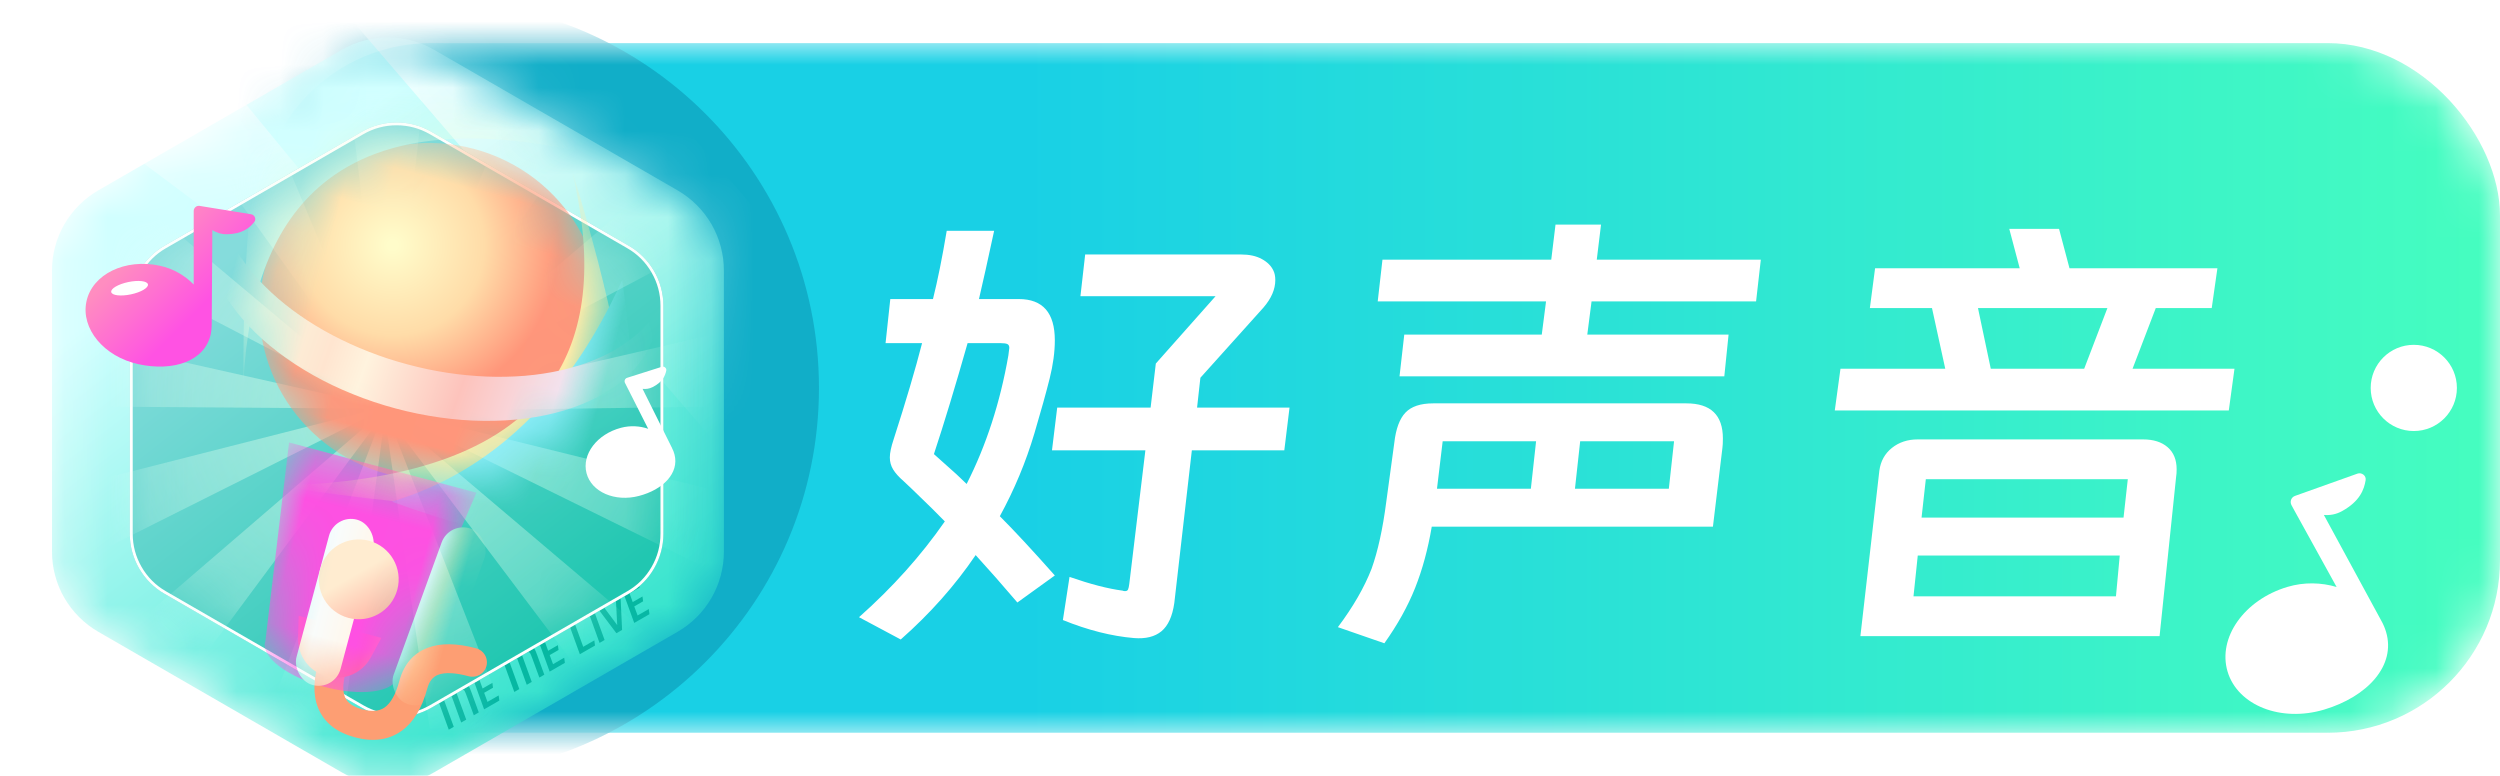 <svg xmlns="http://www.w3.org/2000/svg" xmlns:xlink="http://www.w3.org/1999/xlink" fill="none" version="1.1" width="58" height="18" viewBox="0 0 58 18"><defs><clipPath id="master_svg0_1_3886"><rect x="0" y="0" width="58" height="18" rx="0"/></clipPath><linearGradient x1="0.985" y1="0.406" x2="-7.477972729930116e-8" y2="0.406" id="master_svg1_1_2801"><stop offset="0%" stop-color="#45FDC0" stop-opacity="1"/><stop offset="65.332%" stop-color="#19D0E5" stop-opacity="1"/><stop offset="76.074%" stop-color="#19D0E5" stop-opacity="1"/></linearGradient><mask id="master_svg2_1_3889" style="mask-type:alpha" maskUnits="objectBoundingBox"><g><rect x="6" y="1" width="52" height="16" rx="4" fill="#FFFFFF" fill-opacity="1"/></g></mask><filter id="master_svg3_1_3890" filterUnits="objectBoundingBox" color-interpolation-filters="sRGB" x="-1.462" y="-1.462" width="3.923" height="3.923"><feFlood flood-opacity="0" result="BackgroundImageFix"/><feColorMatrix in="SourceAlpha" type="matrix" values="0 0 0 0 0 0 0 0 0 0 0 0 0 0 0 0 0 0 127 0"/><feOffset dy="0" dx="0"/><feGaussianBlur stdDeviation="0.731"/><feColorMatrix type="matrix" values="0 0 0 0 1 0 0 0 0 1 0 0 0 0 1 0 0 0 0.73 0"/><feBlend mode="normal" in2="BackgroundImageFix" result="effect1_dropShadow"/><feBlend mode="normal" in="SourceGraphic" in2="effect1_dropShadow" result="shape"/></filter><filter id="master_svg4_1_3891" filterUnits="objectBoundingBox" color-interpolation-filters="sRGB" x="-0.444" y="-0.444" width="1.889" height="1.889"><feFlood flood-opacity="0" result="BackgroundImageFix"/><feBlend mode="normal" in="SourceGraphic" in2="BackgroundImageFix" result="shape"/><feGaussianBlur stdDeviation="2" result="effect1_foregroundBlur"/></filter><filter id="master_svg5_1_3892" filterUnits="objectBoundingBox" color-interpolation-filters="sRGB" x="-0.584" y="-0.617" width="2.169" height="2.234"><feFlood flood-opacity="0" result="BackgroundImageFix"/><feColorMatrix in="SourceAlpha" type="matrix" values="0 0 0 0 0 0 0 0 0 0 0 0 0 0 0 0 0 0 127 0"/><feOffset dy="0" dx="0"/><feGaussianBlur stdDeviation="0.731"/><feColorMatrix type="matrix" values="0 0 0 0 1 0 0 0 0 1 0 0 0 0 1 0 0 0 0.53 0"/><feBlend mode="normal" in2="BackgroundImageFix" result="effect1_dropShadow"/><feBlend mode="normal" in="SourceGraphic" in2="effect1_dropShadow" result="shape"/></filter><filter id="master_svg6_1_3895" filterUnits="objectBoundingBox" color-interpolation-filters="sRGB" x="-0.061" y="-0.1" width="1.121" height="1.4"><feFlood flood-opacity="0" result="BackgroundImageFix"/><feColorMatrix in="SourceAlpha" type="matrix" values="0 0 0 0 0 0 0 0 0 0 0 0 0 0 0 0 0 0 127 0"/><feOffset dy="1" dx="0"/><feGaussianBlur stdDeviation="0.5"/><feColorMatrix type="matrix" values="0 0 0 0 0 0 0 0 0 0.694 0 0 0 0 0.754 0 0 0 1 0"/><feBlend mode="normal" in2="BackgroundImageFix" result="effect1_dropShadow"/><feBlend mode="normal" in="SourceGraphic" in2="effect1_dropShadow" result="shape"/></filter><filter id="master_svg7_1_3900" filterUnits="objectBoundingBox" color-interpolation-filters="sRGB" x="-0.149" y="-0.119" width="1.298" height="1.298"><feFlood flood-opacity="0" result="BackgroundImageFix"/><feColorMatrix in="SourceAlpha" type="matrix" values="0 0 0 0 0 0 0 0 0 0 0 0 0 0 0 0 0 0 127 0"/><feOffset dy="0.537" dx="0"/><feGaussianBlur stdDeviation="0.671"/><feColorMatrix type="matrix" values="0 0 0 0 0.324 0 0 0 0 0.917 0 0 0 0 0.788 0 0 0 0.47 0"/><feBlend mode="normal" in2="BackgroundImageFix" result="effect1_dropShadow"/><feBlend mode="normal" in="SourceGraphic" in2="effect1_dropShadow" result="shape"/></filter><filter id="master_svg8_1_3915" filterUnits="objectBoundingBox" color-interpolation-filters="sRGB" x="0" y="0" width="1" height="1"><feFlood flood-opacity="0" result="BackgroundImageFix"/><feBlend mode="normal" in="SourceGraphic" in2="BackgroundImageFix" result="shape"/><feColorMatrix in="SourceAlpha" type="matrix" result="hardAlpha" values="0 0 0 0 0 0 0 0 0 0 0 0 0 0 0 0 0 0 127 0"/><feOffset dy="-0.134" dx="0"/><feGaussianBlur stdDeviation="0.067"/><feComposite in2="hardAlpha" operator="arithmetic" k2="-1" k3="1"/><feColorMatrix type="matrix" values="0 0 0 0 0.438 0 0 0 0 1 0 0 0 0 0.963 0 0 0 1 0"/><feBlend mode="normal" in2="shape" result="effect1_innerShadow"/><feColorMatrix in="SourceAlpha" type="matrix" result="hardAlpha" values="0 0 0 0 0 0 0 0 0 0 0 0 0 0 0 0 0 0 127 0"/><feOffset dy="0.134" dx="0"/><feGaussianBlur stdDeviation="0.134"/><feComposite in2="hardAlpha" operator="arithmetic" k2="-1" k3="1"/><feColorMatrix type="matrix" values="0 0 0 0 1 0 0 0 0 1 0 0 0 0 1 0 0 0 0.41 0"/><feBlend mode="normal" in2="effect1_innerShadow" result="effect2_innerShadow"/></filter><linearGradient x1="0.195" y1="0.217" x2="0.706" y2="0.952" id="master_svg9_1_0569"><stop offset="5.714%" stop-color="#D1FFFF" stop-opacity="1"/><stop offset="97.143%" stop-color="#37E4CD" stop-opacity="1"/></linearGradient><filter id="master_svga_1_3915" filterUnits="objectBoundingBox" color-interpolation-filters="sRGB" x="0" y="0" width="1" height="1"><feFlood flood-opacity="0" result="BackgroundImageFix"/><feBlend mode="normal" in="SourceGraphic" in2="BackgroundImageFix" result="shape"/><feColorMatrix in="SourceAlpha" type="matrix" result="hardAlpha" values="0 0 0 0 0 0 0 0 0 0 0 0 0 0 0 0 0 0 127 0"/><feOffset dy="-0.134" dx="0"/><feGaussianBlur stdDeviation="0.067"/><feComposite in2="hardAlpha" operator="arithmetic" k2="-1" k3="1"/><feColorMatrix type="matrix" values="0 0 0 0 0.438 0 0 0 0 1 0 0 0 0 0.963 0 0 0 1 0"/><feBlend mode="normal" in2="shape" result="effect1_innerShadow"/><feColorMatrix in="SourceAlpha" type="matrix" result="hardAlpha" values="0 0 0 0 0 0 0 0 0 0 0 0 0 0 0 0 0 0 127 0"/><feOffset dy="0.134" dx="0"/><feGaussianBlur stdDeviation="0.134"/><feComposite in2="hardAlpha" operator="arithmetic" k2="-1" k3="1"/><feColorMatrix type="matrix" values="0 0 0 0 1 0 0 0 0 1 0 0 0 0 1 0 0 0 0.41 0"/><feBlend mode="normal" in2="effect1_innerShadow" result="effect2_innerShadow"/></filter><mask id="master_svgb_1_3915" style="mask-type:alpha" maskUnits="objectBoundingBox"><g filter="url(#master_svga_1_3915)"><path d="M15.721,3.88Q15.843,3.951,15.954,4.036Q16.066,4.122,16.165,4.221Q16.265,4.321,16.351,4.433Q16.436,4.544,16.507,4.666Q16.577,4.788,16.631,4.918Q16.685,5.048,16.721,5.184Q16.757,5.32,16.776,5.459Q16.794,5.599,16.794,5.74L16.794,12.26Q16.794,12.401,16.776,12.541Q16.757,12.68,16.721,12.816Q16.685,12.952,16.631,13.082Q16.577,13.212,16.507,13.334Q16.436,13.456,16.351,13.567Q16.265,13.679,16.165,13.779Q16.066,13.878,15.954,13.964Q15.843,14.049,15.721,14.12L10.074,17.38Q9.952,17.451,9.822,17.504Q9.692,17.558,9.556,17.595Q9.42,17.631,9.28,17.649Q9.141,17.668,9,17.668Q8.859,17.668,8.72,17.649Q8.58,17.631,8.444,17.595Q8.308,17.558,8.178,17.504Q8.048,17.451,7.926,17.38L2.279,14.12Q2.157,14.049,2.046,13.964Q1.934,13.878,1.835,13.779Q1.735,13.679,1.649,13.567Q1.564,13.456,1.493,13.334Q1.423,13.212,1.369,13.082Q1.315,12.952,1.279,12.816Q1.243,12.68,1.224,12.541Q1.206,12.401,1.206,12.26L1.206,5.74Q1.206,5.599,1.224,5.459Q1.243,5.32,1.279,5.184Q1.315,5.048,1.369,4.918Q1.423,4.788,1.493,4.666Q1.564,4.544,1.649,4.433Q1.735,4.321,1.835,4.221Q1.934,4.122,2.046,4.036Q2.157,3.951,2.279,3.88L7.926,0.62Q8.048,0.549,8.178,0.496Q8.308,0.442,8.444,0.405Q8.58,0.369,8.72,0.351Q8.859,0.332,9,0.332Q9.141,0.332,9.28,0.351Q9.42,0.369,9.556,0.405Q9.692,0.442,9.822,0.496Q9.952,0.549,10.074,0.62L15.721,3.88Z" fill="#FFFFFF" fill-opacity="1"/></g></mask><filter id="master_svgc_1_3910" filterUnits="objectBoundingBox" color-interpolation-filters="sRGB" x="-0.026" y="-0.072" width="1.052" height="1.145"><feFlood flood-opacity="0" result="BackgroundImageFix"/><feColorMatrix in="SourceAlpha" type="matrix" values="0 0 0 0 0 0 0 0 0 0 0 0 0 0 0 0 0 0 127 0"/><feOffset dy="0" dx="0"/><feGaussianBlur stdDeviation="0.034"/><feColorMatrix type="matrix" values="0 0 0 0 1 0 0 0 0 1 0 0 0 0 1 0 0 0 1 0"/><feBlend mode="normal" in2="BackgroundImageFix" result="effect1_dropShadow"/><feBlend mode="normal" in="SourceGraphic" in2="effect1_dropShadow" result="shape"/></filter><linearGradient x1="0.952" y1="-0.186" x2="0.911" y2="1.014" id="master_svgd_1_0360"><stop offset="0%" stop-color="#FFFFFF" stop-opacity="1"/><stop offset="100%" stop-color="#FFFFFF" stop-opacity="0"/></linearGradient><linearGradient x1="1.366" y1="0.21" x2="1.248" y2="1.053" id="master_svge_1_0357"><stop offset="0%" stop-color="#FFFFFF" stop-opacity="1"/><stop offset="48.633%" stop-color="#FFFFFF" stop-opacity="0"/></linearGradient><filter id="master_svgf_1_3907" filterUnits="objectBoundingBox" color-interpolation-filters="sRGB" x="-0.011" y="-0.011" width="1.023" height="1.023"><feFlood flood-opacity="0" result="BackgroundImageFix"/><feColorMatrix in="SourceAlpha" type="matrix" values="0 0 0 0 0 0 0 0 0 0 0 0 0 0 0 0 0 0 127 0"/><feOffset dy="0" dx="0"/><feGaussianBlur stdDeviation="0.04"/><feColorMatrix type="matrix" values="0 0 0 0 0.13 0 0 0 0 0.732 0 0 0 0 0.657 0 0 0 1 0"/><feBlend mode="normal" in2="BackgroundImageFix" result="effect1_dropShadow"/><feBlend mode="normal" in="SourceGraphic" in2="effect1_dropShadow" result="shape"/><feColorMatrix in="SourceAlpha" type="matrix" result="hardAlpha" values="0 0 0 0 0 0 0 0 0 0 0 0 0 0 0 0 0 0 127 0"/><feOffset dy="0.201" dx="0.201"/><feGaussianBlur stdDeviation="0"/><feComposite in2="hardAlpha" operator="arithmetic" k2="-1" k3="1"/><feColorMatrix type="matrix" values="0 0 0 0 0.169 0 0 0 0 0.607 0 0 0 0 0.555 0 0 0 1 0"/><feBlend mode="normal" in2="shape" result="effect2_innerShadow"/></filter><linearGradient x1="0.195" y1="0.217" x2="0.706" y2="0.952" id="master_svgg_1_0345"><stop offset="0%" stop-color="#85DCDC" stop-opacity="1"/><stop offset="96.429%" stop-color="#21C7B1" stop-opacity="1"/></linearGradient><filter id="master_svgh_1_3904" filterUnits="objectBoundingBox" color-interpolation-filters="sRGB" x="-0.011" y="-0.011" width="1.023" height="1.023"><feFlood flood-opacity="0" result="BackgroundImageFix"/><feColorMatrix in="SourceAlpha" type="matrix" values="0 0 0 0 0 0 0 0 0 0 0 0 0 0 0 0 0 0 127 0"/><feOffset dy="0" dx="0"/><feGaussianBlur stdDeviation="0.04"/><feColorMatrix type="matrix" values="0 0 0 0 0.13 0 0 0 0 0.732 0 0 0 0 0.657 0 0 0 1 0"/><feBlend mode="normal" in2="BackgroundImageFix" result="effect1_dropShadow"/><feBlend mode="normal" in="SourceGraphic" in2="effect1_dropShadow" result="shape"/><feColorMatrix in="SourceAlpha" type="matrix" result="hardAlpha" values="0 0 0 0 0 0 0 0 0 0 0 0 0 0 0 0 0 0 127 0"/><feOffset dy="0.201" dx="0.201"/><feGaussianBlur stdDeviation="0"/><feComposite in2="hardAlpha" operator="arithmetic" k2="-1" k3="1"/><feColorMatrix type="matrix" values="0 0 0 0 0.169 0 0 0 0 0.607 0 0 0 0 0.555 0 0 0 1 0"/><feBlend mode="normal" in2="shape" result="effect2_innerShadow"/></filter><linearGradient x1="0.195" y1="0.217" x2="0.706" y2="0.952" id="master_svgi_1_0345"><stop offset="0%" stop-color="#FFFFFF" stop-opacity="1"/><stop offset="96.429%" stop-color="#FFFFFF" stop-opacity="1"/></linearGradient><mask id="master_svgj_1_3904" style="mask-type:alpha" maskUnits="objectBoundingBox"><g filter="url(#master_svgh_1_3904)"><path d="M14.27,5.028Q14.361,5.081,14.445,5.145Q14.529,5.209,14.603,5.284Q14.678,5.358,14.742,5.442Q14.806,5.526,14.859,5.617Q14.912,5.709,14.952,5.806Q14.993,5.904,15.02,6.006Q15.047,6.108,15.061,6.212Q15.075,6.317,15.075,6.422L15.075,11.578Q15.075,11.683,15.061,11.788Q15.047,11.892,15.02,11.994Q14.993,12.096,14.952,12.194Q14.912,12.291,14.859,12.383Q14.806,12.474,14.742,12.558Q14.678,12.642,14.603,12.716Q14.529,12.791,14.445,12.855Q14.361,12.919,14.27,12.972L9.805,15.55Q9.714,15.603,9.616,15.643Q9.519,15.683,9.417,15.711Q9.315,15.738,9.21,15.752Q9.106,15.766,9,15.766Q8.894,15.766,8.79,15.752Q8.685,15.738,8.583,15.711Q8.481,15.683,8.384,15.643Q8.286,15.603,8.195,15.55L3.73,12.972Q3.639,12.919,3.555,12.855Q3.471,12.791,3.397,12.716Q3.322,12.642,3.258,12.558Q3.194,12.474,3.141,12.383Q3.088,12.291,3.048,12.194Q3.007,12.096,2.98,11.994Q2.953,11.892,2.939,11.788Q2.925,11.683,2.925,11.578L2.925,6.422Q2.925,6.317,2.939,6.212Q2.953,6.108,2.98,6.006Q3.007,5.904,3.048,5.806Q3.088,5.709,3.141,5.617Q3.194,5.526,3.258,5.442Q3.322,5.358,3.397,5.284Q3.471,5.209,3.555,5.145Q3.639,5.081,3.73,5.028L8.195,2.45Q8.286,2.397,8.384,2.357Q8.481,2.317,8.583,2.289Q8.685,2.262,8.79,2.248Q8.894,2.234,9,2.234Q9.106,2.234,9.21,2.248Q9.315,2.262,9.417,2.289Q9.519,2.317,9.616,2.357Q9.714,2.397,9.805,2.45L14.27,5.028Z" fill="url(#master_svgi_1_0345)" fill-opacity="1"/></g></mask><filter id="master_svgk_1_3903" filterUnits="objectBoundingBox" color-interpolation-filters="sRGB" x="-0.093" y="-0.097" width="1.185" height="1.194"><feFlood flood-opacity="0" result="BackgroundImageFix"/><feColorMatrix in="SourceAlpha" type="matrix" values="0 0 0 0 0 0 0 0 0 0 0 0 0 0 0 0 0 0 127 0"/><feOffset dy="0" dx="0"/><feGaussianBlur stdDeviation="0.403"/><feColorMatrix type="matrix" values="0 0 0 0 0.073 0 0 0 0 0.786 0 0 0 0 0.694 0 0 0 1 0"/><feBlend mode="normal" in2="BackgroundImageFix" result="effect1_dropShadow"/><feBlend mode="normal" in="SourceGraphic" in2="effect1_dropShadow" result="shape"/></filter><radialGradient cx="0" cy="0" r="1" gradientUnits="userSpaceOnUse" id="master_svgl_1_0577" gradientTransform="translate(8.961 8.948) rotate(90) scale(8.287 8.697)"><stop offset="10%" stop-color="#DFFFE9" stop-opacity="0.65"/><stop offset="100%" stop-color="#DFFFF8" stop-opacity="0.19"/></radialGradient><filter id="master_svgm_1_3916" filterUnits="objectBoundingBox" color-interpolation-filters="sRGB" x="-0.126" y="-0.088" width="1.252" height="1.211"><feFlood flood-opacity="0" result="BackgroundImageFix"/><feColorMatrix in="SourceAlpha" type="matrix" values="0 0 0 0 0 0 0 0 0 0 0 0 0 0 0 0 0 0 127 0"/><feOffset dy="0.268" dx="0"/><feGaussianBlur stdDeviation="0.403"/><feColorMatrix type="matrix" values="0 0 0 0 0.101 0 0 0 0 0.637 0 0 0 0 0.481 0 0 0 0.66 0"/><feBlend mode="normal" in2="BackgroundImageFix" result="effect1_dropShadow"/><feBlend mode="normal" in="SourceGraphic" in2="effect1_dropShadow" result="shape"/></filter><filter id="master_svgn_1_3935" filterUnits="objectBoundingBox" color-interpolation-filters="sRGB" x="0" y="0" width="1" height="1"><feFlood flood-opacity="0" result="BackgroundImageFix"/><feBlend mode="normal" in="SourceGraphic" in2="BackgroundImageFix" result="shape"/><feColorMatrix in="SourceAlpha" type="matrix" result="hardAlpha" values="0 0 0 0 0 0 0 0 0 0 0 0 0 0 0 0 0 0 127 0"/><feOffset dy="-0.134" dx="0"/><feGaussianBlur stdDeviation="0.134"/><feComposite in2="hardAlpha" operator="arithmetic" k2="-1" k3="1"/><feColorMatrix type="matrix" values="0 0 0 0 1 0 0 0 0 0.546 0 0 0 0 0.403 0 0 0 1 0"/><feBlend mode="normal" in2="shape" result="effect1_innerShadow"/><feColorMatrix in="SourceAlpha" type="matrix" result="hardAlpha" values="0 0 0 0 0 0 0 0 0 0 0 0 0 0 0 0 0 0 127 0"/><feOffset dy="0.134" dx="0"/><feGaussianBlur stdDeviation="0.134"/><feComposite in2="hardAlpha" operator="arithmetic" k2="-1" k3="1"/><feColorMatrix type="matrix" values="0 0 0 0 1 0 0 0 0 0.912 0 0 0 0 0.823 0 0 0 1 0"/><feBlend mode="normal" in2="effect1_innerShadow" result="effect2_innerShadow"/></filter><linearGradient x1="0" y1="0.389" x2="1.15" y2="0.384" id="master_svgo_1_0665"><stop offset="0%" stop-color="#FDAC61" stop-opacity="1"/><stop offset="23.288%" stop-color="#FEB482" stop-opacity="1"/><stop offset="71.799%" stop-color="#FF7D57" stop-opacity="1"/><stop offset="98.571%" stop-color="#FFE479" stop-opacity="1"/></linearGradient><filter id="master_svgp_1_3919" filterUnits="objectBoundingBox" color-interpolation-filters="sRGB" x="0" y="0" width="1" height="1"><feFlood flood-opacity="0" result="BackgroundImageFix"/><feBlend mode="normal" in="SourceGraphic" in2="BackgroundImageFix" result="shape"/><feColorMatrix in="SourceAlpha" type="matrix" result="hardAlpha" values="0 0 0 0 0 0 0 0 0 0 0 0 0 0 0 0 0 0 127 0"/><feOffset dy="0.939" dx="0"/><feGaussianBlur stdDeviation="0.268"/><feComposite in2="hardAlpha" operator="arithmetic" k2="-1" k3="1"/><feColorMatrix type="matrix" values="0 0 0 0 1 0 0 0 0 0.075 0 0 0 0 0.838 0 0 0 0.48 0"/><feBlend mode="normal" in2="shape" result="effect1_innerShadow"/></filter><filter id="master_svgq_1_3921" filterUnits="objectBoundingBox" color-interpolation-filters="sRGB" x="0" y="0" width="1" height="1"><feFlood flood-opacity="0" result="BackgroundImageFix"/><feBlend mode="normal" in="SourceGraphic" in2="BackgroundImageFix" result="shape"/><feColorMatrix in="SourceAlpha" type="matrix" result="hardAlpha" values="0 0 0 0 0 0 0 0 0 0 0 0 0 0 0 0 0 0 127 0"/><feOffset dy="-0.134" dx="0"/><feGaussianBlur stdDeviation="0.067"/><feComposite in2="hardAlpha" operator="arithmetic" k2="-1" k3="1"/><feColorMatrix type="matrix" values="0 0 0 0 1 0 0 0 0 0.998 0 0 0 0 0.903 0 0 0 0.33 0"/><feBlend mode="normal" in2="shape" result="effect1_innerShadow"/><feColorMatrix in="SourceAlpha" type="matrix" result="hardAlpha" values="0 0 0 0 0 0 0 0 0 0 0 0 0 0 0 0 0 0 127 0"/><feOffset dy="0" dx="-0.268"/><feGaussianBlur stdDeviation="0.268"/><feComposite in2="hardAlpha" operator="arithmetic" k2="-1" k3="1"/><feColorMatrix type="matrix" values="0 0 0 0 1 0 0 0 0 0.768 0 0 0 0 0.602 0 0 0 0.3 0"/><feBlend mode="normal" in2="effect1_innerShadow" result="effect2_innerShadow"/><feColorMatrix in="SourceAlpha" type="matrix" result="hardAlpha" values="0 0 0 0 0 0 0 0 0 0 0 0 0 0 0 0 0 0 127 0"/><feOffset dy="0.268" dx="0.268"/><feGaussianBlur stdDeviation="0.403"/><feComposite in2="hardAlpha" operator="arithmetic" k2="-1" k3="1"/><feColorMatrix type="matrix" values="0 0 0 0 0.925 0 0 0 0 0.987 0 0 0 0 1 0 0 0 1 0"/><feBlend mode="normal" in2="effect2_innerShadow" result="effect3_innerShadow"/></filter><filter id="master_svgr_1_3921" filterUnits="objectBoundingBox" color-interpolation-filters="sRGB" x="0" y="0" width="1" height="1"><feFlood flood-opacity="0" result="BackgroundImageFix"/><feBlend mode="normal" in="SourceGraphic" in2="BackgroundImageFix" result="shape"/><feColorMatrix in="SourceAlpha" type="matrix" result="hardAlpha" values="0 0 0 0 0 0 0 0 0 0 0 0 0 0 0 0 0 0 127 0"/><feOffset dy="-0.134" dx="0"/><feGaussianBlur stdDeviation="0.067"/><feComposite in2="hardAlpha" operator="arithmetic" k2="-1" k3="1"/><feColorMatrix type="matrix" values="0 0 0 0 1 0 0 0 0 0.998 0 0 0 0 0.903 0 0 0 0.33 0"/><feBlend mode="normal" in2="shape" result="effect1_innerShadow"/><feColorMatrix in="SourceAlpha" type="matrix" result="hardAlpha" values="0 0 0 0 0 0 0 0 0 0 0 0 0 0 0 0 0 0 127 0"/><feOffset dy="0" dx="-0.268"/><feGaussianBlur stdDeviation="0.268"/><feComposite in2="hardAlpha" operator="arithmetic" k2="-1" k3="1"/><feColorMatrix type="matrix" values="0 0 0 0 1 0 0 0 0 0.768 0 0 0 0 0.602 0 0 0 0.3 0"/><feBlend mode="normal" in2="effect1_innerShadow" result="effect2_innerShadow"/><feColorMatrix in="SourceAlpha" type="matrix" result="hardAlpha" values="0 0 0 0 0 0 0 0 0 0 0 0 0 0 0 0 0 0 127 0"/><feOffset dy="0.268" dx="0.268"/><feGaussianBlur stdDeviation="0.403"/><feComposite in2="hardAlpha" operator="arithmetic" k2="-1" k3="1"/><feColorMatrix type="matrix" values="0 0 0 0 0.925 0 0 0 0 0.987 0 0 0 0 1 0 0 0 1 0"/><feBlend mode="normal" in2="effect2_innerShadow" result="effect3_innerShadow"/></filter><mask id="master_svgs_1_3921" style="mask-type:alpha" maskUnits="objectBoundingBox"><g filter="url(#master_svgr_1_3921)"><path d="M9.452,12.794L8.79,8.206L13.29,8.206L12.628,12.794L12.627,12.794Q12.628,12.809,12.628,12.823Q12.628,12.855,12.621,12.887Q12.613,12.918,12.598,12.95Q12.583,12.981,12.56,13.011Q12.537,13.042,12.508,13.071Q12.478,13.1,12.441,13.128Q12.404,13.156,12.361,13.183Q12.317,13.209,12.268,13.234Q12.218,13.258,12.163,13.281Q12.108,13.303,12.048,13.324Q11.987,13.344,11.923,13.361Q11.858,13.379,11.789,13.394Q11.72,13.409,11.648,13.421Q11.576,13.433,11.501,13.443Q11.427,13.452,11.35,13.458Q11.274,13.464,11.196,13.467Q11.118,13.47,11.04,13.47Q10.962,13.47,10.885,13.467Q10.807,13.464,10.73,13.458Q10.654,13.452,10.579,13.443Q10.504,13.433,10.432,13.421Q10.36,13.409,10.292,13.394Q10.223,13.379,10.158,13.361Q10.093,13.344,10.033,13.324Q9.972,13.303,9.917,13.281Q9.862,13.258,9.812,13.234Q9.763,13.209,9.72,13.183Q9.676,13.156,9.639,13.128Q9.603,13.1,9.573,13.071Q9.543,13.042,9.52,13.011Q9.498,12.981,9.482,12.95Q9.467,12.918,9.46,12.887Q9.452,12.855,9.452,12.823Q9.452,12.809,9.454,12.794L9.452,12.794Z" fill-rule="evenodd" fill="#FFFFFF" fill-opacity="1"/></g></mask><filter id="master_svgt_1_3920" filterUnits="objectBoundingBox" color-interpolation-filters="sRGB" x="-2.028" y="-0.541" width="5.056" height="2.081"><feFlood flood-opacity="0" result="BackgroundImageFix"/><feBlend mode="normal" in="SourceGraphic" in2="BackgroundImageFix" result="shape"/><feGaussianBlur stdDeviation="0.537" result="effect1_foregroundBlur"/></filter><linearGradient x1="0" y1="0.425" x2="1" y2="0.425" id="master_svgu_1_0642"><stop offset="0%" stop-color="#F7FDFF" stop-opacity="1"/><stop offset="100%" stop-color="#FFF7EC" stop-opacity="1"/></linearGradient><filter id="master_svgv_1_3924" filterUnits="objectBoundingBox" color-interpolation-filters="sRGB" x="-1.521" y="-0.372" width="4.043" height="1.744"><feFlood flood-opacity="0" result="BackgroundImageFix"/><feBlend mode="normal" in="SourceGraphic" in2="BackgroundImageFix" result="shape"/><feGaussianBlur stdDeviation="0.403" result="effect1_foregroundBlur"/></filter><linearGradient x1="0" y1="0.425" x2="1" y2="0.425" id="master_svgw_1_0662"><stop offset="5.714%" stop-color="#F7FDFF" stop-opacity="1"/><stop offset="37.793%" stop-color="#FFF2BC" stop-opacity="1"/></linearGradient><filter id="master_svgx_1_3925" filterUnits="objectBoundingBox" color-interpolation-filters="sRGB" x="-0.145" y="-0.072" width="1.29" height="1.29"><feFlood flood-opacity="0" result="BackgroundImageFix"/><feColorMatrix in="SourceAlpha" type="matrix" values="0 0 0 0 0 0 0 0 0 0 0 0 0 0 0 0 0 0 127 0"/><feOffset dy="0.134" dx="0"/><feGaussianBlur stdDeviation="0.067"/><feColorMatrix type="matrix" values="0 0 0 0 0.786 0 0 0 0 0 0 0 0 0 0.602 0 0 0 0.45 0"/><feBlend mode="normal" in2="BackgroundImageFix" result="effect1_dropShadow"/><feBlend mode="normal" in="SourceGraphic" in2="effect1_dropShadow" result="shape"/><feColorMatrix in="SourceAlpha" type="matrix" result="hardAlpha" values="0 0 0 0 0 0 0 0 0 0 0 0 0 0 0 0 0 0 127 0"/><feOffset dy="0.134" dx="0.134"/><feGaussianBlur stdDeviation="0.067"/><feComposite in2="hardAlpha" operator="arithmetic" k2="-1" k3="1"/><feColorMatrix type="matrix" values="0 0 0 0 1 0 0 0 0 1 0 0 0 0 1 0 0 0 0.3 0"/><feBlend mode="normal" in2="shape" result="effect2_innerShadow"/></filter><linearGradient x1="0.304" y1="0.232" x2="1.071" y2="1" id="master_svgy_1_0656"><stop offset="23.269%" stop-color="#FFECD0" stop-opacity="1"/><stop offset="100%" stop-color="#FFA699" stop-opacity="1"/></linearGradient><filter id="master_svgz_1_3931" filterUnits="objectBoundingBox" color-interpolation-filters="sRGB" x="0" y="0" width="1" height="1"><feFlood flood-opacity="0" result="BackgroundImageFix"/><feBlend mode="normal" in="SourceGraphic" in2="BackgroundImageFix" result="shape"/><feColorMatrix in="SourceAlpha" type="matrix" result="hardAlpha" values="0 0 0 0 0 0 0 0 0 0 0 0 0 0 0 0 0 0 127 0"/><feOffset dy="0.134" dx="0.134"/><feGaussianBlur stdDeviation="0.403"/><feComposite in2="hardAlpha" operator="arithmetic" k2="-1" k3="1"/><feColorMatrix type="matrix" values="0 0 0 0 1 0 0 0 0 0.945 0 0 0 0 0.836 0 0 0 0.66 0"/><feBlend mode="normal" in2="shape" result="effect1_innerShadow"/></filter><radialGradient cx="0" cy="0" r="1" gradientUnits="userSpaceOnUse" id="master_svg10_1_0628" gradientTransform="translate(9.795 4.103) rotate(76.439) scale(5.31 5.4)"><stop offset="2.143%" stop-color="#FFFCCA" stop-opacity="1"/><stop offset="39.286%" stop-color="#FFDCA8" stop-opacity="1"/><stop offset="71.157%" stop-color="#FF967A" stop-opacity="1"/><stop offset="95.205%" stop-color="#FF967A" stop-opacity="1"/></radialGradient><filter id="master_svg11_1_3931" filterUnits="objectBoundingBox" color-interpolation-filters="sRGB" x="0" y="0" width="1" height="1"><feFlood flood-opacity="0" result="BackgroundImageFix"/><feBlend mode="normal" in="SourceGraphic" in2="BackgroundImageFix" result="shape"/><feColorMatrix in="SourceAlpha" type="matrix" result="hardAlpha" values="0 0 0 0 0 0 0 0 0 0 0 0 0 0 0 0 0 0 127 0"/><feOffset dy="0.134" dx="0.134"/><feGaussianBlur stdDeviation="0.403"/><feComposite in2="hardAlpha" operator="arithmetic" k2="-1" k3="1"/><feColorMatrix type="matrix" values="0 0 0 0 1 0 0 0 0 0.945 0 0 0 0 0.836 0 0 0 0.66 0"/><feBlend mode="normal" in2="shape" result="effect1_innerShadow"/></filter><mask id="master_svg12_1_3931" style="mask-type:alpha" maskUnits="objectBoundingBox"><g filter="url(#master_svg11_1_3931)"><ellipse cx="11.04" cy="5.36" rx="3.971" ry="3.904" fill="#FFFFFF" fill-opacity="1"/></g></mask><filter id="master_svg13_1_3933" filterUnits="objectBoundingBox" color-interpolation-filters="sRGB" x="-0.131" y="-0.137" width="1.263" height="1.274"><feFlood flood-opacity="0" result="BackgroundImageFix"/><feBlend mode="normal" in="SourceGraphic" in2="BackgroundImageFix" result="shape"/><feGaussianBlur stdDeviation="0.268" result="effect1_foregroundBlur"/></filter><filter id="master_svg14_1_3927" filterUnits="objectBoundingBox" color-interpolation-filters="sRGB" x="-0.329" y="-0.342" width="1.658" height="1.685"><feFlood flood-opacity="0" result="BackgroundImageFix"/><feBlend mode="normal" in="SourceGraphic" in2="BackgroundImageFix" result="shape"/><feGaussianBlur stdDeviation="0.671" result="effect1_foregroundBlur"/></filter><filter id="master_svg15_1_3932" filterUnits="objectBoundingBox" color-interpolation-filters="sRGB" x="-0.293" y="-0.262" width="1.586" height="1.524"><feFlood flood-opacity="0" result="BackgroundImageFix"/><feBlend mode="normal" in="SourceGraphic" in2="BackgroundImageFix" result="shape"/><feGaussianBlur stdDeviation="0.403" result="effect1_foregroundBlur"/></filter><filter id="master_svg16_1_3928" filterUnits="objectBoundingBox" color-interpolation-filters="sRGB" x="-0.025" y="-0.052" width="1.05" height="1.14"><feFlood flood-opacity="0" result="BackgroundImageFix"/><feColorMatrix in="SourceAlpha" type="matrix" values="0 0 0 0 0 0 0 0 0 0 0 0 0 0 0 0 0 0 127 0"/><feOffset dy="0.067" dx="0"/><feGaussianBlur stdDeviation="0.067"/><feColorMatrix type="matrix" values="0 0 0 0 1 0 0 0 0 0.502 0 0 0 0 0.403 0 0 0 0.75 0"/><feBlend mode="normal" in2="BackgroundImageFix" result="effect1_dropShadow"/><feBlend mode="normal" in="SourceGraphic" in2="effect1_dropShadow" result="shape"/><feColorMatrix in="SourceAlpha" type="matrix" result="hardAlpha" values="0 0 0 0 0 0 0 0 0 0 0 0 0 0 0 0 0 0 127 0"/><feOffset dy="0.134" dx="0"/><feGaussianBlur stdDeviation="0.067"/><feComposite in2="hardAlpha" operator="arithmetic" k2="-1" k3="1"/><feColorMatrix type="matrix" values="0 0 0 0 1 0 0 0 0 1 0 0 0 0 0.978 0 0 0 0.5 0"/><feBlend mode="normal" in2="shape" result="effect2_innerShadow"/></filter><linearGradient x1="0.151" y1="0.621" x2="0.871" y2="0.641" id="master_svg17_1_0615"><stop offset="0%" stop-color="#F7F9DF" stop-opacity="1"/><stop offset="25.342%" stop-color="#FFE5D0" stop-opacity="1"/><stop offset="37.023%" stop-color="#FFF3DE" stop-opacity="1"/><stop offset="66.488%" stop-color="#FDC3BC" stop-opacity="1"/><stop offset="100%" stop-color="#F4E8F8" stop-opacity="1"/></linearGradient><filter id="master_svg18_1_3937" filterUnits="objectBoundingBox" color-interpolation-filters="sRGB" x="0" y="0" width="1" height="1"><feFlood flood-opacity="0" result="BackgroundImageFix"/><feBlend mode="normal" in="SourceGraphic" in2="BackgroundImageFix" result="shape"/><feColorMatrix in="SourceAlpha" type="matrix" result="hardAlpha" values="0 0 0 0 0 0 0 0 0 0 0 0 0 0 0 0 0 0 127 0"/><feOffset dy="0" dx="0"/><feGaussianBlur stdDeviation="0.221"/><feComposite in2="hardAlpha" operator="arithmetic" k2="-1" k3="1"/><feColorMatrix type="matrix" values="0 0 0 0 0.999 0 0 0 0 0.96 0 0 0 0 1 0 0 0 1 0"/><feBlend mode="normal" in2="shape" result="effect1_innerShadow"/></filter><linearGradient x1="0.576" y1="0.731" x2="0.211" y2="0.386" id="master_svg19_1_0593"><stop offset="0%" stop-color="#FF52E3" stop-opacity="1"/><stop offset="100%" stop-color="#FF8DC0" stop-opacity="1"/></linearGradient><filter id="master_svg1a_1_3940" filterUnits="objectBoundingBox" color-interpolation-filters="sRGB" x="-0.508" y="-1.521" width="2.017" height="4.042"><feFlood flood-opacity="0" result="BackgroundImageFix"/><feBlend mode="normal" in="SourceGraphic" in2="BackgroundImageFix" result="shape"/><feGaussianBlur stdDeviation="0.111" result="effect1_foregroundBlur"/></filter><filter id="master_svg1b_1_3941" filterUnits="objectBoundingBox" color-interpolation-filters="sRGB" x="-0.584" y="-0.617" width="2.168" height="2.233"><feFlood flood-opacity="0" result="BackgroundImageFix"/><feColorMatrix in="SourceAlpha" type="matrix" values="0 0 0 0 0 0 0 0 0 0 0 0 0 0 0 0 0 0 127 0"/><feOffset dy="0" dx="0"/><feGaussianBlur stdDeviation="0.403"/><feColorMatrix type="matrix" values="0 0 0 0 1 0 0 0 0 1 0 0 0 0 1 0 0 0 0.53 0"/><feBlend mode="normal" in2="BackgroundImageFix" result="effect1_dropShadow"/><feBlend mode="normal" in="SourceGraphic" in2="effect1_dropShadow" result="shape"/></filter></defs><g clip-path="url(#master_svg0_1_3886)"><g><g mask="url(#master_svg2_1_3889)"><g><rect x="6" y="1" width="52" height="16" rx="4" fill="url(#master_svg1_1_2801)" fill-opacity="1"/></g><g filter="url(#master_svg3_1_3890)"><ellipse cx="56" cy="9" rx="1" ry="1" fill="#FFFFFF" fill-opacity="1"/></g><g filter="url(#master_svg4_1_3891)"><path d="M19,9.001C19,13.971,14.97,18,9.999,18C5.029,18,1,13.971,1,9.001C1,4.03,5.029,-0,9.999,-0C14.97,-0,19,4.03,19,9.001L19,9.001Z" fill-rule="evenodd" fill="#0FA2BF" fill-opacity="0.74"/></g></g><g transform="matrix(0.876,-0.483,0.483,0.876,-0.082,25.919)" filter="url(#master_svg5_1_3892)"><path d="M53.465,13.273L53.465,13.272C53.465,13.177,53.547,13.106,53.64,13.121L55.158,13.368C55.261,13.385,55.316,13.51,55.251,13.592C55.115,13.767,54.896,13.957,54.423,13.957C54.264,13.957,54.128,13.908,54.013,13.831L53.995,16.619L53.995,16.62C53.996,16.715,53.987,16.809,53.967,16.9C53.795,17.702,52.861,18.009,51.84,17.788C50.818,17.567,50.13,16.737,50.303,15.935C50.476,15.134,51.444,14.663,52.465,14.884C52.863,14.97,53.205,15.174,53.465,15.437L53.464,13.413L53.465,13.274L53.465,13.273Z" fill-rule="evenodd" fill="#FFFFFF" fill-opacity="1"/></g></g><g filter="url(#master_svg6_1_3895)"><path d="M23.064,4.354Q22.844,5.377,22.712,5.938L23.636,5.938Q24.472,5.938,24.472,6.895Q24.472,7.302,24.351,7.786Q24.23,8.27,23.999,9.051Q23.702,10.052,23.196,10.976Q23.702,11.482,24.472,12.351L23.603,12.978L23.108,12.406L22.635,11.878Q21.92,12.934,20.897,13.836L19.929,13.319Q21.095,12.285,21.92,11.097Q21.722,10.888,21.161,10.349L20.963,10.162Q20.798,10.019,20.721,9.892Q20.644,9.766,20.644,9.612Q20.644,9.458,20.732,9.194Q21.161,7.863,21.392,6.961L20.545,6.961L20.655,5.938L21.645,5.938Q21.81,5.278,21.964,4.354L23.064,4.354ZM29.796,9.447L27.651,9.447L27.244,12.989Q27.178,13.451,26.947,13.644Q26.716,13.836,26.309,13.803Q25.528,13.737,24.659,13.385L24.813,12.384Q25.539,12.637,26.045,12.703Q26.067,12.714,26.1,12.714Q26.155,12.714,26.171,12.675Q26.188,12.637,26.199,12.549L26.573,9.447L24.406,9.447L24.527,8.457L26.694,8.457L26.815,7.434L28.201,5.872L25.066,5.872L25.176,4.904L28.795,4.904Q29.081,4.904,29.273,5.009Q29.466,5.113,29.543,5.278Q29.587,5.366,29.587,5.498Q29.587,5.817,29.312,6.136L27.849,7.764L27.772,8.457L29.917,8.457L29.796,9.447ZM22.448,6.961Q22.03,8.435,21.667,9.535L21.876,9.722Q22.228,10.03,22.426,10.228Q23.108,8.886,23.394,7.247L23.416,7.071Q23.416,7.005,23.372,6.983Q23.328,6.961,23.218,6.961L22.448,6.961ZM40.103,6.763L40.004,7.731L32.469,7.731L32.579,6.763L35.769,6.763L35.868,5.993L31.963,5.993L32.073,5.025L35.989,5.025L36.088,4.211L37.144,4.211L37.045,5.025L40.851,5.025L40.741,5.993L36.924,5.993L36.825,6.763L40.103,6.763ZM33.217,11.218Q33.085,11.999,32.832,12.637Q32.579,13.275,32.117,13.924L31.039,13.55Q31.567,12.846,31.82,12.197Q32.04,11.581,32.161,10.646L32.348,9.271Q32.403,8.787,32.606,8.573Q32.81,8.358,33.25,8.358L39.124,8.358Q39.971,8.358,39.971,9.172Q39.971,9.315,39.96,9.392L39.74,11.218L33.217,11.218ZM35.637,9.238L33.47,9.238L33.338,10.338L35.516,10.338L35.637,9.238ZM38.717,10.338L38.838,9.238L36.66,9.238L36.539,10.338L38.717,10.338ZM51.444,5.223L51.312,6.147L50.014,6.147L49.475,7.555L51.84,7.555L51.708,8.523L42.567,8.523L42.699,7.555L45.13,7.555L44.822,6.147L43.381,6.147L43.502,5.223L46.857,5.223L46.615,4.31L47.77,4.31L48.012,5.223L51.444,5.223ZM48.892,6.147L45.889,6.147L46.186,7.555L48.353,7.555L48.892,6.147ZM50.102,13.759L43.161,13.759L43.601,9.92Q43.645,9.59,43.892,9.392Q44.14,9.194,44.492,9.194L49.717,9.194Q50.08,9.194,50.289,9.375Q50.498,9.557,50.498,9.887Q50.498,9.997,50.487,10.052L50.102,13.759ZM49.365,10.118L44.679,10.118L44.58,11.009L49.266,11.009L49.365,10.118ZM44.393,12.835L49.09,12.835L49.178,11.889L44.492,11.889L44.393,12.835Z" fill="#FFFFFF" fill-opacity="1"/></g><g><g filter="url(#master_svg7_1_3900)"><g><g mask="url(#master_svgb_1_3915)"><g filter="url(#master_svg8_1_3915)"><path d="M15.721,3.88Q15.843,3.951,15.954,4.036Q16.066,4.122,16.165,4.221Q16.265,4.321,16.351,4.433Q16.436,4.544,16.507,4.666Q16.577,4.788,16.631,4.918Q16.685,5.048,16.721,5.184Q16.757,5.32,16.776,5.459Q16.794,5.599,16.794,5.74L16.794,12.26Q16.794,12.401,16.776,12.541Q16.757,12.68,16.721,12.816Q16.685,12.952,16.631,13.082Q16.577,13.212,16.507,13.334Q16.436,13.456,16.351,13.567Q16.265,13.679,16.165,13.779Q16.066,13.878,15.954,13.964Q15.843,14.049,15.721,14.12L10.074,17.38Q9.952,17.451,9.822,17.504Q9.692,17.558,9.556,17.595Q9.42,17.631,9.28,17.649Q9.141,17.668,9,17.668Q8.859,17.668,8.72,17.649Q8.58,17.631,8.444,17.595Q8.308,17.558,8.178,17.504Q8.048,17.451,7.926,17.38L2.279,14.12Q2.157,14.049,2.046,13.964Q1.934,13.878,1.835,13.779Q1.735,13.679,1.649,13.567Q1.564,13.456,1.493,13.334Q1.423,13.212,1.369,13.082Q1.315,12.952,1.279,12.816Q1.243,12.68,1.224,12.541Q1.206,12.401,1.206,12.26L1.206,5.74Q1.206,5.599,1.224,5.459Q1.243,5.32,1.279,5.184Q1.315,5.048,1.369,4.918Q1.423,4.788,1.493,4.666Q1.564,4.544,1.649,4.433Q1.735,4.321,1.835,4.221Q1.934,4.122,2.046,4.036Q2.157,3.951,2.279,3.88L7.926,0.62Q8.048,0.549,8.178,0.496Q8.308,0.442,8.444,0.405Q8.58,0.369,8.72,0.351Q8.859,0.332,9,0.332Q9.141,0.332,9.28,0.351Q9.42,0.369,9.556,0.405Q9.692,0.442,9.822,0.496Q9.952,0.549,10.074,0.62L15.721,3.88Z" fill="url(#master_svg9_1_0569)" fill-opacity="1"/></g><g transform="matrix(0.867,-0.499,0.499,0.867,-6.411,6.987)" filter="url(#master_svgc_1_3910)"><path d="M10.581,15.78Q10.699,15.78,10.744,15.808Q10.79,15.837,10.79,15.913Q10.79,15.957,10.773,16.052L10.688,16.537L10.555,16.537L10.632,16.091Q10.652,15.975,10.652,15.946Q10.652,15.918,10.639,15.905Q10.627,15.892,10.601,15.889Q10.576,15.887,10.544,15.887L10.466,15.887L10.352,16.537L10.218,16.537L10.332,15.887L10.133,15.887L10.019,16.537L9.885,16.537L10.018,15.78L10.581,15.78ZM11.348,15.888L11.079,15.888L11.042,16.1L11.303,16.1L11.26,16.205L11.023,16.205L10.985,16.426L11.284,16.426L11.238,16.537L10.831,16.537L10.964,15.78L11.393,15.78L11.348,15.888ZM12.335,15.78Q12.453,15.78,12.498,15.808Q12.544,15.837,12.544,15.913Q12.544,15.957,12.527,16.052L12.442,16.537L12.309,16.537L12.386,16.091Q12.406,15.975,12.406,15.946Q12.406,15.918,12.393,15.905Q12.381,15.892,12.355,15.889Q12.33,15.887,12.298,15.887L12.22,15.887L12.106,16.537L11.972,16.537L12.086,15.887L11.887,15.887L11.773,16.537L11.639,16.537L11.772,15.78L12.335,15.78ZM13.102,15.888L12.833,15.888L12.796,16.1L13.057,16.1L13.014,16.205L12.777,16.205L12.739,16.426L13.038,16.426L12.992,16.537L12.585,16.537L12.718,15.78L13.147,15.78L13.102,15.888ZM13.547,16.426L13.844,16.426L13.798,16.537L13.393,16.537L13.526,15.78L13.66,15.78L13.547,16.426ZM13.92,16.537L14.054,15.78L14.188,15.78L14.055,16.537L13.92,16.537ZM14.788,15.78L14.913,15.78L14.523,16.537L14.371,16.537L14.277,15.78L14.41,15.78L14.481,16.384L14.788,15.78ZM15.365,15.888L15.096,15.888L15.059,16.1L15.32,16.1L15.277,16.205L15.04,16.205L15.002,16.426L15.301,16.426L15.255,16.537L14.848,16.537L14.981,15.78L15.41,15.78L15.365,15.888Z" fill="#06B8A1" fill-opacity="1"/></g><g transform="matrix(0.758,-0.652,0.652,0.758,2.407,4.603)"><rect x="7.412" y="-0.945" width="4.235" height="14.167" rx="0" fill="url(#master_svgd_1_0360)" fill-opacity="1"/></g><g transform="matrix(0.758,-0.652,0.652,0.758,-0.202,-0.809)"><path d="M-1.191,-0.132L2.296,15.607L2.481,16.813L2.834,0.972L-1.191,-0.132Z" fill="url(#master_svge_1_0357)" fill-opacity="1"/></g></g><g><g filter="url(#master_svgf_1_3907)"><path d="M14.384,4.962Q14.476,5.014,14.56,5.079Q14.643,5.143,14.718,5.218Q14.793,5.292,14.857,5.376Q14.921,5.46,14.974,5.551Q15.027,5.642,15.067,5.74Q15.107,5.837,15.135,5.939Q15.162,6.041,15.176,6.146Q15.19,6.251,15.19,6.356L15.19,11.644Q15.19,11.749,15.176,11.854Q15.162,11.959,15.135,12.061Q15.107,12.163,15.067,12.26Q15.027,12.358,14.974,12.449Q14.921,12.54,14.857,12.624Q14.793,12.708,14.718,12.782Q14.643,12.857,14.56,12.921Q14.476,12.986,14.384,13.038L9.805,15.682Q9.714,15.735,9.616,15.775Q9.519,15.816,9.417,15.843Q9.315,15.87,9.21,15.884Q9.106,15.898,9,15.898Q8.894,15.898,8.79,15.884Q8.685,15.87,8.583,15.843Q8.481,15.816,8.384,15.775Q8.286,15.735,8.195,15.682L3.616,13.038Q3.524,12.986,3.44,12.921Q3.357,12.857,3.282,12.782Q3.207,12.708,3.143,12.624Q3.079,12.54,3.026,12.449Q2.973,12.358,2.933,12.26Q2.893,12.163,2.865,12.061Q2.838,11.959,2.824,11.854Q2.81,11.749,2.81,11.644L2.81,6.356Q2.81,6.251,2.824,6.146Q2.838,6.041,2.865,5.939Q2.893,5.837,2.933,5.74Q2.973,5.642,3.026,5.551Q3.079,5.46,3.143,5.376Q3.207,5.292,3.282,5.218Q3.357,5.143,3.44,5.079Q3.524,5.014,3.616,4.962L8.195,2.318Q8.286,2.265,8.384,2.225Q8.481,2.184,8.583,2.157Q8.685,2.13,8.79,2.116Q8.894,2.102,9,2.102Q9.106,2.102,9.21,2.116Q9.315,2.13,9.417,2.157Q9.519,2.184,9.616,2.225Q9.714,2.265,9.805,2.318L14.384,4.962Z" fill="url(#master_svgg_1_0345)" fill-opacity="1"/><path d="M15.19,6.356Q15.19,6.251,15.176,6.146Q15.162,6.041,15.135,5.939Q15.107,5.837,15.067,5.74Q15.027,5.642,14.974,5.551Q14.921,5.46,14.857,5.376Q14.793,5.292,14.718,5.218Q14.643,5.143,14.56,5.079Q14.476,5.014,14.384,4.962L9.805,2.318Q9.714,2.265,9.616,2.225Q9.519,2.184,9.417,2.157Q9.315,2.13,9.21,2.116Q9.106,2.102,9,2.102Q8.894,2.102,8.79,2.116Q8.685,2.13,8.583,2.157Q8.481,2.184,8.384,2.225Q8.286,2.265,8.195,2.318L3.616,4.962Q3.524,5.014,3.44,5.079Q3.357,5.143,3.282,5.218Q3.207,5.292,3.143,5.376Q3.079,5.46,3.026,5.551Q2.973,5.642,2.933,5.74Q2.893,5.837,2.865,5.939Q2.838,6.041,2.824,6.146Q2.81,6.251,2.81,6.356L2.81,11.644Q2.81,11.749,2.824,11.854Q2.838,11.959,2.865,12.061Q2.893,12.163,2.933,12.26Q2.973,12.358,3.026,12.449Q3.079,12.54,3.143,12.624Q3.207,12.708,3.282,12.782Q3.357,12.857,3.44,12.921Q3.524,12.986,3.616,13.038L8.195,15.682Q8.286,15.735,8.384,15.775Q8.481,15.816,8.583,15.843Q8.685,15.87,8.79,15.884Q8.894,15.898,9,15.898Q9.106,15.898,9.21,15.884Q9.315,15.87,9.417,15.843Q9.519,15.816,9.616,15.775Q9.714,15.735,9.805,15.682L14.384,13.038Q14.476,12.986,14.56,12.921Q14.643,12.857,14.718,12.782Q14.793,12.708,14.857,12.624Q14.921,12.54,14.974,12.449Q15.027,12.358,15.067,12.26Q15.107,12.163,15.135,12.061Q15.162,11.959,15.176,11.854Q15.19,11.749,15.19,11.644L15.19,6.356ZM9.772,2.376L14.351,5.02Q14.709,5.226,14.916,5.585Q15.122,5.943,15.122,6.356L15.122,11.644Q15.122,12.057,14.916,12.415Q14.709,12.774,14.351,12.98L9.772,15.624Q9.413,15.831,9,15.831Q8.587,15.831,8.228,15.624L3.649,12.98Q3.291,12.774,3.084,12.415Q2.878,12.057,2.878,11.644L2.878,6.356Q2.878,5.943,3.084,5.585Q3.291,5.226,3.649,5.02L8.228,2.376Q8.587,2.169,9,2.169Q9.413,2.169,9.772,2.376Z" fill-rule="evenodd" fill="#FFFFFF" fill-opacity="1"/></g></g><g mask="url(#master_svgj_1_3904)"><g style="opacity:0.8;" filter="url(#master_svgk_1_3903)"><path d="M9.937,0.662C9.937,0.662,9.026,8.787,9.026,8.787C11.057,3.821,12.093,1.287,12.135,1.186C12.135,1.186,12.136,1.183,12.136,1.183C12.136,1.183,12.711,1.476,13.86,2.062C13.86,2.062,9.048,8.873,9.048,8.873C9.048,8.873,9.058,8.87,9.058,8.87C9.053,8.872,9.049,8.874,9.045,8.876C9.045,8.876,9.018,8.916,9.018,8.916C9.018,8.916,9.024,8.932,9.024,8.932C9.024,8.932,9.053,8.938,9.053,8.938C13.305,5.319,15.453,3.491,15.496,3.454C15.496,3.454,15.496,3.454,15.496,3.454C15.496,3.454,15.87,3.966,16.616,4.989C16.616,4.989,9.154,8.936,9.154,8.936C14.665,7.66,17.42,7.021,17.42,7.021C17.42,7.021,17.499,7.641,17.658,8.881C17.658,8.881,9.144,9.003,9.144,9.003C14.638,10.361,17.385,11.039,17.385,11.039C17.385,11.039,17.151,11.622,16.685,12.789C16.685,12.789,9.011,9.011,9.011,9.011C9.011,9.011,9,9.017,9,9.017C9,9.017,8.996,9.053,8.996,9.053C12.728,12.216,14.84,14.005,15.332,14.421C15.332,14.421,15.377,14.46,15.377,14.46C15.421,14.497,15.443,14.516,15.443,14.516C15.443,14.516,14.96,14.934,13.993,15.77C13.993,15.77,9.001,9.14,9.001,9.14C10.992,14.234,11.988,16.781,11.988,16.781C11.988,16.781,11.356,16.933,10.094,17.235C10.094,17.235,8.93,9.137,8.93,9.137C8.196,14.535,7.829,17.235,7.829,17.235C7.829,17.235,7.198,17.084,5.935,16.781C5.935,16.781,8.866,9.112,8.866,9.112C5.575,13.551,3.93,15.77,3.93,15.77C3.93,15.77,3.447,15.352,2.479,14.516C2.479,14.516,8.886,9.007,8.886,9.007C8.886,9.007,8.845,9.007,8.845,9.007C8.861,9.004,8.877,9,8.893,8.996C8.893,8.996,8.869,8.965,8.869,8.965C3.781,11.514,1.238,12.789,1.238,12.789C1.238,12.789,1.004,12.206,0.538,11.039C0.538,11.039,8.771,8.943,8.771,8.943C3.216,8.903,0.381,8.882,0.268,8.881C0.268,8.881,0.265,8.881,0.265,8.881C0.265,8.881,0.344,8.261,0.503,7.021C0.503,7.021,8.791,8.88,8.791,8.88C3.801,6.286,1.306,4.989,1.306,4.989C1.306,4.989,1.68,4.477,2.426,3.454C2.426,3.454,8.893,8.878,8.893,8.878C8.893,8.878,8.889,8.853,8.889,8.853C8.889,8.853,8.902,8.885,8.902,8.885C8.902,8.885,8.924,8.904,8.924,8.904C8.924,8.904,8.947,8.898,8.947,8.898C8.947,8.898,8.955,8.879,8.955,8.879C5.727,4.38,4.096,2.109,4.063,2.063C4.063,2.063,4.063,2.062,4.063,2.062C4.063,2.062,4.637,1.769,5.787,1.183C5.787,1.183,8.958,8.772,8.958,8.772C8.309,3.365,7.985,0.662,7.985,0.662C7.985,0.662,9.937,0.662,9.937,0.662Z" fill-rule="evenodd" fill="url(#master_svgl_1_0577)" fill-opacity="1"/></g></g></g><g filter="url(#master_svgm_1_3916)"><g transform="matrix(0.966,0.259,-0.259,0.966,0.618,-1.78)"><g><g filter="url(#master_svgn_1_3935)"><path d="M13.524,13.59Q13.734,13.438,14.221,13.438L14.221,13.438Q14.254,13.438,14.286,13.431Q14.318,13.425,14.349,13.412Q14.379,13.4,14.407,13.381Q14.434,13.363,14.458,13.34Q14.481,13.316,14.499,13.289Q14.518,13.261,14.53,13.231Q14.543,13.2,14.549,13.168Q14.556,13.136,14.556,13.103Q14.556,13.07,14.549,13.037Q14.543,13.005,14.53,12.975Q14.518,12.944,14.499,12.917Q14.481,12.889,14.458,12.866Q14.434,12.843,14.407,12.824Q14.379,12.806,14.349,12.793Q14.318,12.781,14.286,12.774Q14.254,12.768,14.221,12.768L14.221,12.767Q13.517,12.767,13.131,13.046Q12.694,13.361,12.694,13.963Q12.694,14.437,12.524,14.642Q12.376,14.819,12.037,14.819Q11.705,14.819,11.574,14.65Q11.419,14.452,11.445,13.982L11.445,13.982Q11.445,13.972,11.445,13.963Q11.445,13.93,11.439,13.898Q11.433,13.865,11.42,13.835Q11.407,13.804,11.389,13.777Q11.371,13.749,11.347,13.726Q11.324,13.703,11.297,13.684Q11.269,13.666,11.239,13.654Q11.208,13.641,11.176,13.634Q11.143,13.628,11.11,13.628Q11.079,13.628,11.047,13.634Q11.016,13.64,10.987,13.652Q10.957,13.664,10.93,13.681Q10.903,13.698,10.88,13.72Q10.857,13.742,10.838,13.767Q10.82,13.793,10.806,13.822Q10.793,13.851,10.785,13.882Q10.778,13.913,10.776,13.944L10.775,13.944Q10.735,14.665,11.044,15.062Q11.376,15.49,12.037,15.49Q12.69,15.49,13.039,15.071Q13.365,14.68,13.365,13.963Q13.365,13.704,13.524,13.59Z" fill-rule="evenodd" fill="#FD9E73" fill-opacity="1"/></g><g><path d="M10.047,13.103L10.167,13.604C10.263,14.009,10.624,14.294,11.04,14.294C11.456,14.294,11.817,14.009,11.913,13.604L12.032,13.103L10.047,13.103Z" fill="url(#master_svgo_1_0665)" fill-opacity="1"/></g><g filter="url(#master_svgp_1_3919)" mask="url(#master_svgs_1_3921)"><g filter="url(#master_svgq_1_3921)"><path d="M9.452,12.794L8.79,8.206L13.29,8.206L12.628,12.794L12.627,12.794Q12.628,12.809,12.628,12.823Q12.628,12.855,12.621,12.887Q12.613,12.918,12.598,12.95Q12.583,12.981,12.56,13.011Q12.537,13.042,12.508,13.071Q12.478,13.1,12.441,13.128Q12.404,13.156,12.361,13.183Q12.317,13.209,12.268,13.234Q12.218,13.258,12.163,13.281Q12.108,13.303,12.048,13.324Q11.987,13.344,11.923,13.361Q11.858,13.379,11.789,13.394Q11.72,13.409,11.648,13.421Q11.576,13.433,11.501,13.443Q11.427,13.452,11.35,13.458Q11.274,13.464,11.196,13.467Q11.118,13.47,11.04,13.47Q10.962,13.47,10.885,13.467Q10.807,13.464,10.73,13.458Q10.654,13.452,10.579,13.443Q10.504,13.433,10.432,13.421Q10.36,13.409,10.292,13.394Q10.223,13.379,10.158,13.361Q10.093,13.344,10.033,13.324Q9.972,13.303,9.917,13.281Q9.862,13.258,9.812,13.234Q9.763,13.209,9.72,13.183Q9.676,13.156,9.639,13.128Q9.603,13.1,9.573,13.071Q9.543,13.042,9.52,13.011Q9.498,12.981,9.482,12.95Q9.467,12.918,9.46,12.887Q9.452,12.855,9.452,12.823Q9.452,12.809,9.454,12.794L9.452,12.794Z" fill-rule="evenodd" fill="#FE50E2" fill-opacity="1"/></g><g filter="url(#master_svgt_1_3920)"><rect x="10.246" y="9.662" width="1.059" height="3.971" rx="0.529" fill="url(#master_svgu_1_0642)" fill-opacity="1"/></g><g transform="matrix(0.996,0.086,-0.086,0.996,0.836,-1.075)" filter="url(#master_svgv_1_3924)"><rect x="12.857" y="9.141" width="1.058" height="4.326" rx="0.529" fill="url(#master_svgw_1_0662)" fill-opacity="1"/></g><g filter="url(#master_svgx_1_3925)"><ellipse cx="11.04" cy="10.72" rx="0.926" ry="0.926" fill="url(#master_svgy_1_0656)" fill-opacity="1"/></g></g><g mask="url(#master_svg12_1_3931)"><g filter="url(#master_svgz_1_3931)"><ellipse cx="11.04" cy="5.36" rx="3.971" ry="3.904" fill="url(#master_svg10_1_0628)" fill-opacity="1"/></g><g filter="url(#master_svg13_1_3933)"><path d="M6.329,1.522Q6.127,3.507,7.406,8.206Q6.731,5.058,7.99,3.284Q9.617,0.992,14.472,0.992Q7.115,-0.357,6.401,1.249Q6.344,1.376,6.329,1.522Z" fill="#EFFFE2" fill-opacity="1"/></g><g transform="matrix(-0.959,0.282,-0.291,-0.957,35.4,12.113)" filter="url(#master_svg14_1_3927)"><path d="M16.815,9.758Q16.614,11.746,17.891,16.451Q17.215,13.292,18.48,11.515Q20.107,9.228,24.947,9.228Q17.603,7.878,16.887,9.483Q16.83,9.611,16.815,9.758Z" fill="#FFEBA8" fill-opacity="1"/></g><g transform="matrix(-0.981,0.192,-0.199,-0.98,35.516,15.687)" filter="url(#master_svg15_1_3932)"><path d="M17.015,10.701Q16.813,12.687,17.441,15.713Q19.047,11.505,22.462,10.216Q18.041,8.95,17.203,10.162Q17.047,10.388,17.015,10.701Z" fill="#92F0FF" fill-opacity="1"/></g><g filter="url(#master_svg16_1_3928)"><path d="M16.265,3.838Q16.227,3.982,16.169,4.123Q16.111,4.265,16.032,4.403Q15.954,4.54,15.857,4.673Q15.759,4.806,15.643,4.933Q15.527,5.06,15.394,5.181Q15.26,5.301,15.11,5.413Q14.959,5.526,14.793,5.63Q14.628,5.734,14.447,5.829Q14.267,5.923,14.075,6.007Q13.882,6.092,13.678,6.166Q13.474,6.239,13.26,6.301Q13.046,6.364,12.824,6.414Q12.603,6.464,12.374,6.502Q12.146,6.541,11.914,6.566Q11.681,6.592,11.445,6.605Q11.21,6.617,10.974,6.617Q10.737,6.617,10.502,6.605Q10.266,6.592,10.034,6.566Q9.801,6.541,9.573,6.502Q9.345,6.464,9.123,6.414Q8.901,6.364,8.687,6.301Q8.473,6.239,8.269,6.165Q8.065,6.092,7.872,6.007Q7.68,5.923,7.5,5.828Q7.32,5.734,7.154,5.63Q6.988,5.526,6.838,5.413Q6.687,5.301,6.554,5.18Q6.42,5.06,6.304,4.933Q6.188,4.806,6.09,4.673Q5.993,4.54,5.915,4.402Q5.837,4.265,5.778,4.123Q5.72,3.982,5.682,3.838Q5.613,4.101,5.613,4.367Q5.613,4.448,5.62,4.53Q5.626,4.611,5.639,4.692Q5.652,4.772,5.671,4.853Q5.691,4.933,5.716,5.013Q5.742,5.092,5.774,5.171Q5.806,5.25,5.844,5.328Q5.882,5.405,5.927,5.482Q5.971,5.558,6.021,5.633Q6.072,5.708,6.128,5.782Q6.184,5.855,6.246,5.927Q6.308,5.999,6.376,6.068Q6.444,6.138,6.517,6.205Q6.59,6.273,6.668,6.338Q6.747,6.404,6.83,6.466Q6.913,6.529,7.002,6.589Q7.09,6.649,7.183,6.707Q7.276,6.764,7.374,6.819Q7.471,6.873,7.573,6.925Q7.675,6.976,7.78,7.025Q7.886,7.073,7.996,7.118Q8.105,7.164,8.218,7.205Q8.331,7.247,8.447,7.285Q8.563,7.324,8.682,7.358Q8.801,7.393,8.922,7.424Q9.044,7.455,9.168,7.483Q9.292,7.51,9.418,7.534Q9.543,7.557,9.671,7.577Q9.799,7.597,9.928,7.612Q10.057,7.628,10.187,7.64Q10.317,7.652,10.448,7.66Q10.579,7.668,10.711,7.672Q10.842,7.676,10.974,7.676Q11.105,7.676,11.237,7.672Q11.368,7.668,11.499,7.66Q11.63,7.652,11.76,7.64Q11.89,7.628,12.019,7.612Q12.148,7.597,12.276,7.577Q12.404,7.557,12.53,7.534Q12.656,7.51,12.779,7.483Q12.903,7.455,13.025,7.424Q13.146,7.393,13.265,7.358Q13.384,7.324,13.5,7.285Q13.616,7.247,13.729,7.205Q13.842,7.164,13.952,7.118Q14.061,7.073,14.167,7.025Q14.272,6.976,14.374,6.925Q14.476,6.873,14.573,6.819Q14.671,6.764,14.764,6.707Q14.857,6.649,14.945,6.589Q15.034,6.529,15.117,6.466Q15.201,6.404,15.279,6.338Q15.357,6.273,15.43,6.205Q15.504,6.138,15.571,6.068Q15.639,5.999,15.701,5.927Q15.763,5.855,15.819,5.782Q15.875,5.708,15.926,5.633Q15.976,5.558,16.021,5.482Q16.065,5.405,16.103,5.328Q16.141,5.25,16.173,5.171Q16.205,5.092,16.231,5.013Q16.257,4.933,16.276,4.853Q16.295,4.772,16.308,4.692Q16.321,4.611,16.327,4.53Q16.334,4.448,16.334,4.367Q16.334,4.101,16.265,3.838Z" fill-rule="evenodd" fill="url(#master_svg17_1_0615)" fill-opacity="1"/></g></g></g></g><g><g filter="url(#master_svg18_1_3937)"><path d="M4.494,4.091L4.494,4.09C4.495,4.016,4.559,3.96,4.632,3.972L5.827,4.166C5.908,4.18,5.951,4.278,5.9,4.343C5.793,4.481,5.62,4.629,5.248,4.629C5.123,4.629,5.017,4.591,4.926,4.531L4.912,6.725L4.912,6.725C4.912,6.8,4.905,6.874,4.89,6.946C4.754,7.578,4.019,7.819,3.215,7.645C2.411,7.471,1.87,6.818,2.006,6.187C2.142,5.556,2.904,5.185,3.708,5.36C4.021,5.427,4.29,5.588,4.494,5.795L4.494,4.202L4.494,4.093L4.494,4.091Z" fill-rule="evenodd" fill="url(#master_svg19_1_0593)" fill-opacity="1"/></g><g transform="matrix(0.979,-0.206,0.206,0.979,-1.147,0.651)" filter="url(#master_svg1a_1_3940)"><ellipse cx="2.986" cy="5.971" rx="0.435" ry="0.146" fill="#FFFFFF" fill-opacity="1"/></g></g></g></g><g transform="matrix(0.892,-0.451,0.451,0.892,-2.945,6.852)" filter="url(#master_svg1b_1_3941)"><path d="M14.658,9.688L14.658,9.688C14.659,9.636,14.704,9.597,14.755,9.605L15.591,9.741C15.648,9.75,15.678,9.819,15.643,9.865C15.567,9.961,15.447,10.065,15.186,10.065C15.099,10.065,15.024,10.038,14.96,9.996L14.951,11.532L14.95,11.532C14.951,11.585,14.946,11.637,14.935,11.687C14.84,12.129,14.325,12.298,13.763,12.176C13.2,12.055,12.821,11.598,12.916,11.156C13.011,10.714,13.545,10.455,14.108,10.577C14.327,10.624,14.516,10.736,14.658,10.882L14.658,9.766L14.658,9.689L14.658,9.688Z" fill-rule="evenodd" fill="#FFFFFF" fill-opacity="1"/></g></g></g></svg>